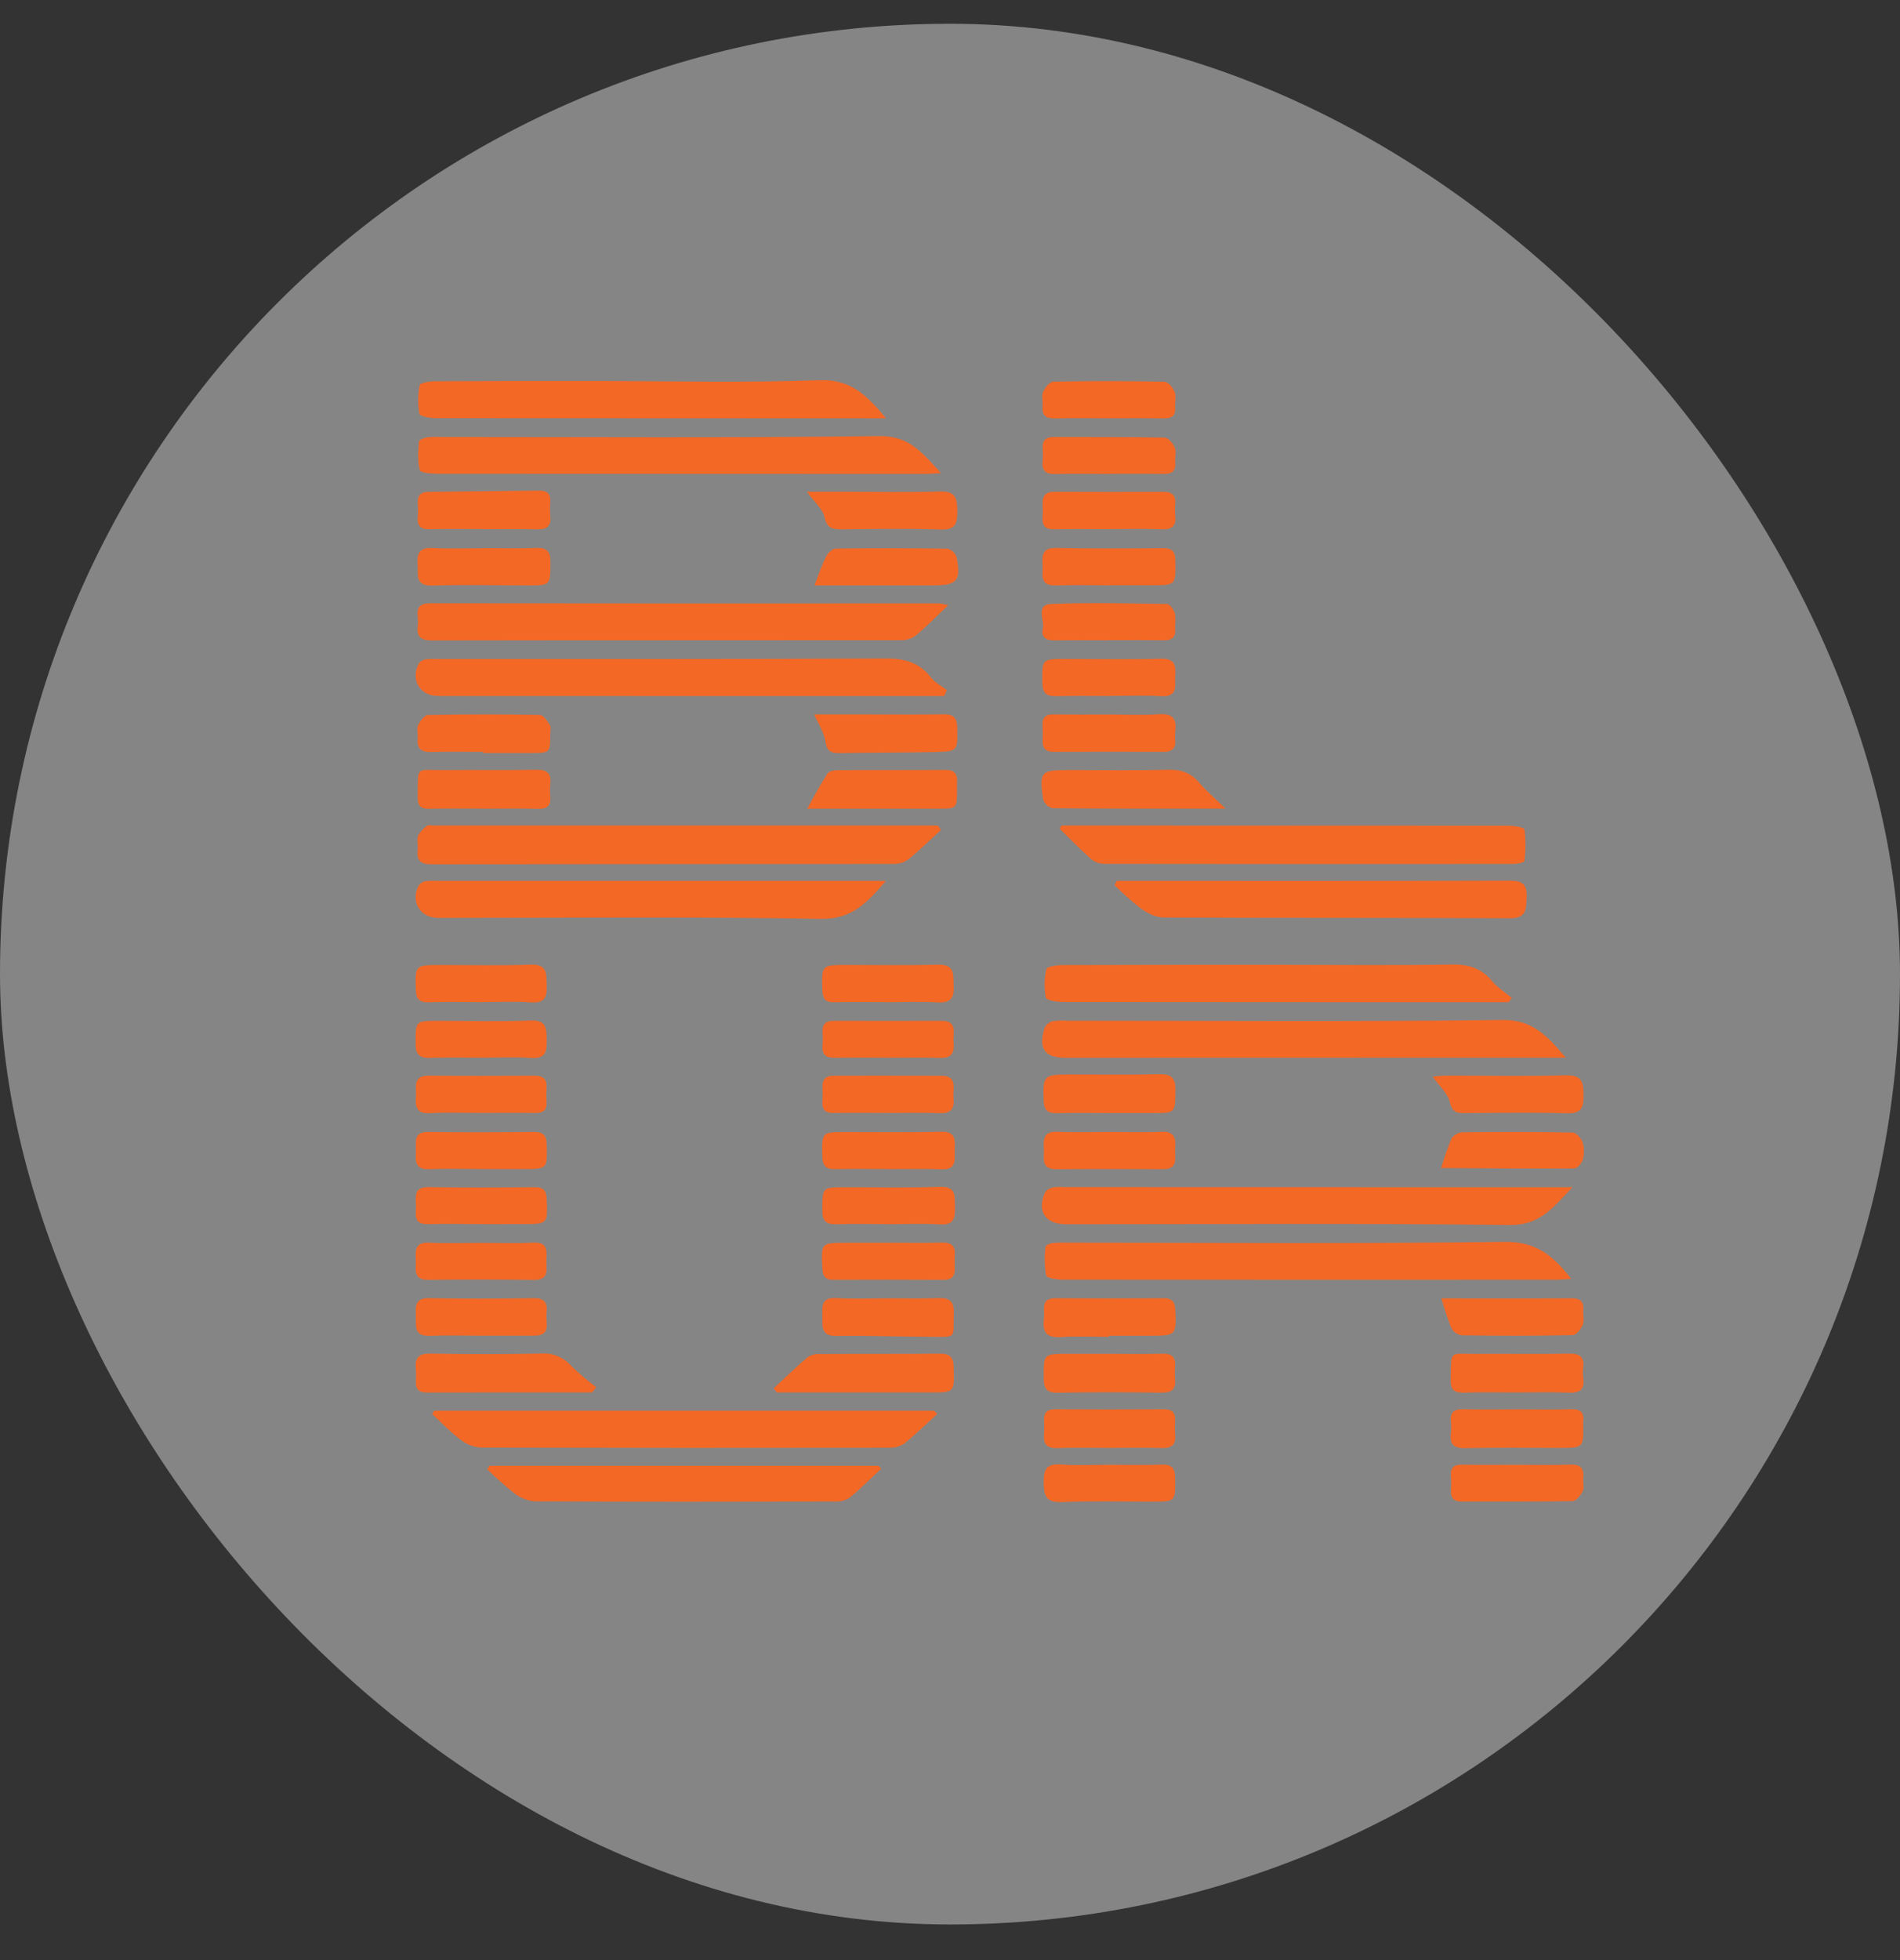 <svg width="32" height="33" viewBox="0 0 32 33" fill="none" xmlns="http://www.w3.org/2000/svg">
<rect x="0" y="0" width="32" height="33" fill="#333333" stroke="none"/>
<g clip-path="url(#clip0_4428_94149)">
<path opacity="0.4" d="M25.6 0.4H6.4C2.865 0.4 0 3.266 0 6.8V26C0 29.535 2.865 32.4 6.4 32.4H25.6C29.135 32.4 32 29.535 32 26V6.8C32 3.266 29.135 0.4 25.6 0.4Z" fill="white"/>
<path d="M15.849 13.973C15.663 14.143 15.483 14.32 15.287 14.477C15.213 14.525 15.126 14.549 15.038 14.545C12.448 14.548 9.858 14.55 7.269 14.551C7.082 14.551 7.015 14.488 7.035 14.309C7.044 14.228 7.017 14.139 7.043 14.066C7.079 14 7.132 13.943 7.195 13.901C7.215 13.885 7.259 13.898 7.292 13.898C10.078 13.898 12.864 13.898 15.651 13.898C15.699 13.898 15.748 13.898 15.796 13.898L15.849 13.973Z" fill="#F46825"/>
<path d="M15.902 11.719C15.816 11.719 15.729 11.719 15.643 11.719C12.889 11.719 10.135 11.718 7.381 11.718C7.074 11.718 6.909 11.447 7.052 11.172C7.065 11.153 7.082 11.137 7.102 11.125C7.122 11.113 7.143 11.104 7.166 11.101C7.24 11.093 7.313 11.091 7.387 11.095C9.895 11.094 12.403 11.099 14.911 11.086C15.232 11.084 15.481 11.15 15.68 11.406C15.748 11.493 15.857 11.549 15.948 11.619L15.902 11.719Z" fill="#F46825"/>
<path d="M15.97 10.19C15.76 10.388 15.596 10.558 15.414 10.708C15.341 10.757 15.254 10.782 15.166 10.778C12.536 10.781 9.906 10.778 7.276 10.783C7.07 10.784 7.01 10.702 7.038 10.521C7.06 10.375 6.939 10.157 7.246 10.157C10.105 10.16 12.965 10.161 15.824 10.159C15.873 10.166 15.922 10.177 15.97 10.19Z" fill="#F46825"/>
<path d="M15.851 7.966C15.726 7.972 15.648 7.979 15.569 7.979C12.839 7.979 10.11 7.978 7.38 7.976C7.271 7.976 7.082 7.962 7.07 7.917C7.029 7.765 7.044 7.596 7.055 7.435C7.057 7.407 7.141 7.372 7.191 7.363C7.264 7.355 7.338 7.353 7.412 7.357C9.879 7.357 12.347 7.374 14.814 7.342C15.327 7.336 15.542 7.64 15.851 7.966Z" fill="#F46825"/>
<path d="M17.875 13.898C17.956 13.898 18.036 13.898 18.117 13.898C20.543 13.898 22.968 13.899 25.394 13.901C25.493 13.901 25.67 13.928 25.676 13.965C25.698 14.141 25.698 14.319 25.675 14.495C25.673 14.518 25.563 14.545 25.503 14.545C23.2 14.548 20.897 14.547 18.594 14.544C18.514 14.542 18.437 14.513 18.375 14.462C18.193 14.3 18.023 14.124 17.848 13.953L17.875 13.898Z" fill="#F46825"/>
<path d="M14.921 14.831C14.601 15.197 14.352 15.479 13.825 15.47C11.678 15.432 9.53 15.454 7.383 15.454C7.075 15.454 6.909 15.181 7.052 14.906C7.08 14.869 7.121 14.843 7.167 14.836C7.232 14.828 7.297 14.827 7.363 14.831C9.78 14.831 12.198 14.831 14.616 14.831C14.697 14.831 14.779 14.831 14.921 14.831Z" fill="#F46825"/>
<path d="M14.924 7.043C14.79 7.043 14.717 7.043 14.644 7.043C12.209 7.043 9.773 7.042 7.338 7.04C7.242 7.04 7.071 7.008 7.063 6.966C7.035 6.806 7.037 6.643 7.068 6.484C7.075 6.448 7.224 6.42 7.307 6.419C8.209 6.414 9.111 6.415 10.013 6.415C11.276 6.415 12.54 6.447 13.801 6.401C14.332 6.382 14.602 6.659 14.924 7.043Z" fill="#F46825"/>
<path d="M18.809 14.831C18.881 14.831 18.953 14.831 19.025 14.831C21.155 14.831 23.285 14.834 25.416 14.827C25.636 14.826 25.723 14.879 25.712 15.111C25.703 15.32 25.706 15.462 25.42 15.46C23.478 15.449 21.537 15.457 19.595 15.447C19.465 15.447 19.32 15.37 19.209 15.291C19.055 15.17 18.909 15.04 18.771 14.901L18.809 14.831Z" fill="#F46825"/>
<path d="M20.642 13.614C19.619 13.614 18.673 13.617 17.727 13.607C17.69 13.598 17.656 13.579 17.628 13.552C17.601 13.525 17.58 13.492 17.568 13.456C17.501 12.989 17.528 12.964 18.004 12.964C18.56 12.964 19.116 12.974 19.671 12.959C19.896 12.953 20.061 13.013 20.204 13.184C20.319 13.32 20.458 13.435 20.642 13.614Z" fill="#F46825"/>
<path d="M13.594 13.615C13.713 13.404 13.816 13.209 13.936 13.024C13.962 12.984 14.048 12.966 14.106 12.966C14.711 12.962 15.316 12.967 15.92 12.962C16.072 12.96 16.128 13.025 16.119 13.167C16.116 13.207 16.119 13.248 16.119 13.289C16.119 13.614 16.118 13.615 15.798 13.615C15.063 13.615 14.329 13.615 13.594 13.615Z" fill="#F46825"/>
<path d="M8.156 13.614C7.844 13.614 7.533 13.61 7.222 13.616C7.084 13.619 7.034 13.565 7.035 13.428C7.041 12.87 6.993 12.97 7.485 12.965C8.001 12.959 8.517 12.97 9.032 12.959C9.217 12.956 9.288 13.02 9.268 13.2C9.261 13.273 9.261 13.347 9.268 13.42C9.279 13.571 9.211 13.621 9.064 13.617C8.762 13.61 8.459 13.615 8.156 13.615V13.614Z" fill="#F46825"/>
<path d="M13.713 12.028C13.994 12.028 14.293 12.028 14.591 12.028C15.024 12.028 15.457 12.034 15.89 12.026C16.059 12.023 16.119 12.083 16.122 12.252C16.128 12.643 16.136 12.651 15.747 12.661C15.208 12.673 14.669 12.67 14.13 12.679C13.979 12.682 13.923 12.631 13.899 12.473C13.876 12.325 13.783 12.188 13.713 12.028Z" fill="#F46825"/>
<path d="M8.138 12.658C7.844 12.658 7.55 12.653 7.257 12.66C7.085 12.664 7.018 12.592 7.035 12.426C7.042 12.353 7.014 12.269 7.042 12.209C7.074 12.139 7.149 12.04 7.208 12.038C7.836 12.025 8.465 12.025 9.094 12.037C9.152 12.038 9.218 12.141 9.262 12.208C9.284 12.243 9.267 12.304 9.267 12.352C9.267 12.677 9.267 12.677 8.947 12.678C8.677 12.678 8.408 12.678 8.138 12.678L8.138 12.658Z" fill="#F46825"/>
<path d="M8.156 8.908C7.854 8.908 7.551 8.902 7.249 8.91C7.093 8.915 7.019 8.863 7.036 8.7C7.042 8.627 7.042 8.554 7.036 8.48C7.028 8.35 7.078 8.282 7.216 8.281C7.837 8.275 8.458 8.268 9.078 8.26C9.212 8.258 9.276 8.309 9.268 8.447C9.261 8.528 9.261 8.61 9.268 8.691C9.286 8.867 9.203 8.917 9.038 8.912C8.745 8.903 8.45 8.91 8.156 8.91L8.156 8.908Z" fill="#F46825"/>
<path d="M13.59 8.279C13.819 8.279 14.004 8.279 14.189 8.279C14.738 8.279 15.287 8.291 15.835 8.275C16.099 8.267 16.124 8.398 16.123 8.607C16.122 8.808 16.098 8.924 15.845 8.915C15.289 8.896 14.731 8.906 14.174 8.912C14.019 8.913 13.927 8.894 13.886 8.705C13.857 8.569 13.719 8.456 13.59 8.279Z" fill="#F46825"/>
<path d="M13.717 9.855C13.79 9.669 13.842 9.513 13.914 9.368C13.943 9.31 14.019 9.237 14.074 9.236C14.703 9.227 15.332 9.228 15.961 9.238C15.995 9.247 16.027 9.265 16.053 9.29C16.079 9.314 16.098 9.345 16.11 9.379C16.189 9.78 16.123 9.854 15.722 9.855C15.125 9.855 14.529 9.855 13.933 9.855C13.854 9.855 13.775 9.855 13.717 9.855Z" fill="#F46825"/>
<path d="M18.705 12.03C18.975 12.03 19.245 12.045 19.514 12.025C19.75 12.008 19.824 12.102 19.793 12.319C19.788 12.368 19.788 12.417 19.793 12.466C19.803 12.602 19.738 12.658 19.605 12.658C18.984 12.656 18.363 12.656 17.742 12.658C17.605 12.658 17.553 12.588 17.56 12.458C17.564 12.377 17.564 12.295 17.559 12.214C17.551 12.076 17.615 12.026 17.749 12.028C18.068 12.033 18.387 12.03 18.705 12.03Z" fill="#F46825"/>
<path d="M18.674 11.718C18.378 11.718 18.083 11.713 17.788 11.721C17.622 11.725 17.557 11.666 17.556 11.493C17.552 11.094 17.544 11.094 17.953 11.094C18.486 11.094 19.02 11.105 19.552 11.09C19.786 11.084 19.805 11.2 19.793 11.377C19.782 11.539 19.851 11.737 19.559 11.721C19.265 11.705 18.969 11.717 18.674 11.717L18.674 11.718Z" fill="#F46825"/>
<path d="M18.664 7.042C18.369 7.043 18.074 7.037 17.779 7.045C17.625 7.049 17.545 7.004 17.56 6.838C17.567 6.757 17.539 6.664 17.569 6.596C17.6 6.525 17.681 6.427 17.743 6.426C18.365 6.413 18.988 6.414 19.61 6.427C19.672 6.428 19.756 6.525 19.783 6.596C19.813 6.674 19.785 6.773 19.792 6.863C19.802 7.007 19.729 7.046 19.598 7.044C19.287 7.039 18.975 7.042 18.664 7.042Z" fill="#F46825"/>
<path d="M18.67 10.78C18.367 10.78 18.064 10.776 17.761 10.782C17.614 10.784 17.531 10.724 17.564 10.581C17.596 10.437 17.432 10.178 17.711 10.168C18.357 10.143 19.006 10.158 19.653 10.169C19.7 10.169 19.768 10.262 19.785 10.323C19.808 10.407 19.786 10.502 19.793 10.591C19.802 10.729 19.739 10.781 19.604 10.78C19.293 10.775 18.982 10.778 18.67 10.778V10.78Z" fill="#F46825"/>
<path d="M18.692 9.854C18.389 9.854 18.086 9.845 17.783 9.856C17.486 9.866 17.574 9.655 17.56 9.5C17.546 9.335 17.567 9.22 17.788 9.225C18.387 9.238 18.985 9.234 19.583 9.229C19.744 9.227 19.794 9.286 19.796 9.444C19.799 9.851 19.806 9.852 19.406 9.853C19.168 9.853 18.93 9.853 18.692 9.853V9.854Z" fill="#F46825"/>
<path d="M8.148 9.228C8.443 9.228 8.738 9.237 9.033 9.225C9.219 9.218 9.272 9.291 9.271 9.469C9.267 9.855 9.276 9.856 8.881 9.855C8.348 9.855 7.815 9.841 7.283 9.858C6.977 9.867 7.049 9.671 7.034 9.5C7.017 9.308 7.071 9.214 7.288 9.226C7.574 9.242 7.861 9.23 8.148 9.23V9.228Z" fill="#F46825"/>
<path d="M18.691 8.909C18.38 8.909 18.07 8.904 17.76 8.911C17.611 8.914 17.549 8.856 17.56 8.71C17.565 8.637 17.565 8.563 17.56 8.49C17.551 8.348 17.609 8.279 17.758 8.28C18.37 8.283 18.983 8.283 19.595 8.281C19.741 8.28 19.806 8.341 19.793 8.487C19.787 8.552 19.787 8.618 19.794 8.683C19.812 8.851 19.746 8.917 19.573 8.911C19.279 8.9 18.985 8.908 18.691 8.908V8.909Z" fill="#F46825"/>
<path d="M18.662 7.979C18.368 7.979 18.073 7.973 17.778 7.981C17.623 7.985 17.545 7.935 17.56 7.771C17.566 7.698 17.567 7.624 17.561 7.551C17.553 7.418 17.61 7.357 17.747 7.357C18.369 7.36 18.992 7.354 19.614 7.367C19.674 7.368 19.755 7.464 19.785 7.534C19.815 7.603 19.786 7.695 19.793 7.777C19.806 7.924 19.746 7.983 19.596 7.979C19.285 7.973 18.974 7.977 18.662 7.977V7.979Z" fill="#F46825"/>
<path d="M26.484 19.988C26.156 20.33 25.938 20.63 25.427 20.624C22.935 20.593 20.443 20.611 17.95 20.611C17.61 20.611 17.462 20.396 17.596 20.084C17.624 20.038 17.67 20.006 17.722 19.993C17.787 19.983 17.853 19.98 17.918 19.986C20.665 19.986 23.411 19.987 26.158 19.988C26.244 19.988 26.331 19.988 26.484 19.988Z" fill="#F46825"/>
<path d="M26.462 21.531C26.347 21.538 26.276 21.546 26.205 21.546C23.436 21.547 20.667 21.547 17.898 21.545C17.8 21.545 17.628 21.517 17.618 21.473C17.592 21.314 17.589 21.152 17.608 20.992C17.61 20.968 17.682 20.934 17.725 20.928C17.806 20.921 17.888 20.919 17.97 20.922C20.427 20.922 22.885 20.942 25.342 20.908C25.866 20.901 26.156 21.135 26.462 21.531Z" fill="#F46825"/>
<path d="M15.786 23.805C15.599 23.974 15.419 24.152 15.223 24.309C15.148 24.356 15.061 24.379 14.973 24.374C12.679 24.378 10.386 24.377 8.092 24.371C7.967 24.36 7.847 24.312 7.75 24.233C7.581 24.106 7.435 23.951 7.279 23.807L7.312 23.751H15.733C15.75 23.769 15.768 23.787 15.786 23.805Z" fill="#F46825"/>
<path d="M26.372 17.807C26.227 17.807 26.146 17.807 26.065 17.807C23.359 17.808 20.654 17.808 17.949 17.809C17.594 17.809 17.484 17.658 17.593 17.306C17.606 17.279 17.625 17.255 17.647 17.236C17.67 17.217 17.697 17.203 17.725 17.194C17.806 17.181 17.888 17.178 17.97 17.185C20.413 17.185 22.856 17.204 25.299 17.172C25.815 17.165 26.058 17.443 26.372 17.807Z" fill="#F46825"/>
<path d="M25.408 16.873C24.516 16.873 23.623 16.873 22.731 16.873C21.117 16.873 19.504 16.872 17.89 16.87C17.794 16.87 17.623 16.838 17.614 16.796C17.585 16.637 17.587 16.474 17.622 16.317C17.63 16.276 17.791 16.249 17.882 16.248C19.094 16.244 20.306 16.244 21.519 16.244C22.502 16.244 23.485 16.255 24.467 16.239C24.746 16.235 24.953 16.307 25.131 16.519C25.222 16.629 25.351 16.708 25.462 16.801C25.444 16.825 25.426 16.849 25.408 16.873Z" fill="#F46825"/>
<path d="M14.841 24.727C14.663 24.893 14.492 25.067 14.303 25.22C14.227 25.266 14.138 25.287 14.049 25.28C12.368 25.284 10.687 25.286 9.006 25.277C8.88 25.266 8.76 25.218 8.66 25.139C8.502 25.012 8.35 24.878 8.205 24.736L8.246 24.678H14.796L14.841 24.727Z" fill="#F46825"/>
<path d="M13.031 23.374C13.221 23.197 13.407 23.015 13.604 22.848C13.665 22.809 13.738 22.791 13.81 22.796C14.483 22.792 15.155 22.797 15.828 22.79C15.997 22.788 16.058 22.848 16.062 23.017C16.074 23.444 16.08 23.444 15.663 23.444C14.802 23.444 13.942 23.444 13.081 23.444L13.031 23.374Z" fill="#F46825"/>
<path d="M9.973 23.444C9.048 23.444 8.123 23.442 7.199 23.445C7.065 23.446 6.998 23.399 7.004 23.261C7.009 23.188 7.009 23.114 7.003 23.041C6.983 22.849 7.062 22.786 7.257 22.789C7.879 22.8 8.502 22.801 9.124 22.788C9.216 22.782 9.309 22.797 9.395 22.833C9.481 22.869 9.557 22.924 9.618 22.994C9.752 23.123 9.893 23.244 10.042 23.355L9.973 23.444Z" fill="#F46825"/>
<path d="M25.586 23.727C25.88 23.728 26.175 23.733 26.469 23.725C26.62 23.721 26.68 23.782 26.665 23.928C26.663 23.944 26.663 23.96 26.664 23.977C26.669 24.376 26.669 24.376 26.276 24.377C25.745 24.377 25.213 24.368 24.682 24.381C24.482 24.386 24.413 24.316 24.436 24.127C24.443 24.062 24.443 23.996 24.436 23.931C24.419 23.766 24.5 23.721 24.654 23.725C24.964 23.733 25.275 23.727 25.586 23.727Z" fill="#F46825"/>
<path d="M25.526 23.444C25.24 23.444 24.953 23.437 24.667 23.447C24.505 23.452 24.428 23.411 24.432 23.23C24.442 22.713 24.401 22.798 24.86 22.794C25.384 22.79 25.908 22.8 26.431 22.79C26.618 22.787 26.686 22.853 26.664 23.032C26.657 23.089 26.657 23.146 26.665 23.203C26.694 23.406 26.596 23.455 26.41 23.447C26.116 23.435 25.821 23.444 25.526 23.444Z" fill="#F46825"/>
<path d="M18.673 24.377C18.386 24.377 18.099 24.369 17.813 24.38C17.641 24.386 17.57 24.323 17.584 24.154C17.589 24.072 17.589 23.99 17.585 23.909C17.579 23.77 17.648 23.725 17.78 23.726C18.387 23.729 18.993 23.73 19.6 23.726C19.736 23.725 19.797 23.778 19.791 23.913C19.786 23.995 19.786 24.077 19.792 24.158C19.807 24.333 19.724 24.385 19.558 24.379C19.263 24.369 18.968 24.377 18.673 24.377Z" fill="#F46825"/>
<path d="M18.697 22.793C18.991 22.793 19.285 22.799 19.579 22.791C19.741 22.786 19.802 22.853 19.791 23.007C19.785 23.08 19.785 23.154 19.791 23.227C19.806 23.402 19.722 23.449 19.557 23.447C18.978 23.439 18.398 23.438 17.818 23.448C17.632 23.451 17.58 23.381 17.579 23.205C17.576 22.793 17.569 22.793 17.986 22.793C18.223 22.793 18.46 22.793 18.697 22.793Z" fill="#F46825"/>
<path d="M18.689 18.739C18.394 18.739 18.098 18.734 17.803 18.741C17.65 18.745 17.584 18.695 17.578 18.533C17.562 18.111 17.574 18.091 18.006 18.09C18.514 18.089 19.023 18.097 19.53 18.086C19.738 18.081 19.8 18.157 19.797 18.356C19.79 18.739 19.799 18.739 19.427 18.739C19.181 18.74 18.935 18.739 18.689 18.739Z" fill="#F46825"/>
<path d="M24.129 18.125C24.219 18.119 24.289 18.109 24.359 18.109C25.03 18.108 25.702 18.122 26.373 18.104C26.652 18.096 26.668 18.227 26.67 18.445C26.672 18.66 26.626 18.75 26.387 18.743C25.814 18.726 25.241 18.736 24.668 18.74C24.531 18.741 24.457 18.723 24.418 18.555C24.386 18.411 24.246 18.291 24.129 18.125Z" fill="#F46825"/>
<path d="M24.267 19.68C24.317 19.509 24.376 19.34 24.443 19.174C24.462 19.144 24.488 19.118 24.519 19.099C24.55 19.079 24.585 19.067 24.621 19.064C25.243 19.056 25.866 19.055 26.488 19.068C26.547 19.07 26.633 19.166 26.656 19.235C26.683 19.33 26.683 19.43 26.657 19.525C26.641 19.585 26.564 19.672 26.515 19.672C25.762 19.677 25.01 19.67 24.258 19.665C24.253 19.665 24.249 19.653 24.267 19.68Z" fill="#F46825"/>
<path d="M24.277 21.86C24.996 21.86 25.733 21.863 26.469 21.858C26.621 21.857 26.677 21.917 26.665 22.062C26.658 22.143 26.686 22.235 26.657 22.304C26.627 22.376 26.547 22.477 26.488 22.478C25.865 22.491 25.243 22.49 24.62 22.481C24.584 22.476 24.549 22.463 24.519 22.442C24.488 22.422 24.463 22.395 24.445 22.363C24.38 22.198 24.325 22.03 24.277 21.86Z" fill="#F46825"/>
<path d="M18.677 22.507C18.407 22.507 18.136 22.493 17.867 22.511C17.632 22.527 17.554 22.432 17.581 22.214C17.587 22.157 17.587 22.1 17.583 22.043C17.577 21.906 17.644 21.856 17.777 21.857C18.383 21.86 18.988 21.861 19.594 21.857C19.746 21.855 19.789 21.922 19.795 22.062C19.813 22.476 19.807 22.487 19.389 22.488C19.151 22.489 18.914 22.489 18.677 22.488L18.677 22.507Z" fill="#F46825"/>
<path d="M14.966 21.858C15.244 21.858 15.522 21.866 15.8 21.855C15.984 21.848 16.069 21.903 16.064 22.101C16.051 22.55 16.129 22.508 15.661 22.506C15.138 22.504 14.615 22.484 14.092 22.492C13.811 22.496 13.856 22.318 13.851 22.149C13.846 21.983 13.839 21.84 14.083 21.855C14.377 21.872 14.672 21.859 14.966 21.859V21.858Z" fill="#F46825"/>
<path d="M14.981 20.923C15.275 20.923 15.569 20.928 15.863 20.921C16.02 20.916 16.093 20.972 16.08 21.133C16.076 21.206 16.076 21.279 16.08 21.352C16.085 21.482 16.034 21.549 15.895 21.548C15.274 21.545 14.652 21.544 14.031 21.547C13.89 21.547 13.856 21.474 13.85 21.347C13.831 20.924 13.827 20.924 14.245 20.924C14.49 20.924 14.735 20.924 14.981 20.924V20.923Z" fill="#F46825"/>
<path d="M25.561 24.661C25.855 24.661 26.15 24.669 26.444 24.658C26.62 24.651 26.683 24.719 26.665 24.886C26.657 24.959 26.686 25.044 26.657 25.103C26.623 25.174 26.545 25.272 26.485 25.273C25.863 25.285 25.242 25.28 24.62 25.281C24.483 25.282 24.429 25.217 24.437 25.085C24.442 25.003 24.442 24.922 24.436 24.84C24.427 24.699 24.496 24.657 24.629 24.659C24.94 24.665 25.25 24.661 25.561 24.661Z" fill="#F46825"/>
<path d="M14.973 20.609C14.679 20.609 14.384 20.601 14.091 20.611C13.91 20.618 13.848 20.554 13.85 20.372C13.853 19.989 13.844 19.988 14.237 19.988C14.768 19.987 15.3 20 15.83 19.981C16.106 19.972 16.078 20.134 16.083 20.31C16.087 20.493 16.079 20.63 15.831 20.614C15.546 20.596 15.259 20.61 14.973 20.61V20.609Z" fill="#F46825"/>
<path d="M14.947 19.681C14.653 19.681 14.359 19.677 14.065 19.683C13.907 19.687 13.853 19.624 13.85 19.467C13.842 19.06 13.835 19.06 14.237 19.06C14.776 19.059 15.316 19.068 15.854 19.054C16.103 19.048 16.084 19.198 16.079 19.357C16.075 19.514 16.125 19.698 15.854 19.686C15.553 19.674 15.25 19.683 14.947 19.683V19.681Z" fill="#F46825"/>
<path d="M8.094 22.487C7.808 22.487 7.522 22.479 7.236 22.489C6.952 22.499 7.011 22.301 7.004 22.138C6.997 21.981 6.998 21.851 7.225 21.856C7.813 21.867 8.401 21.866 8.989 21.856C9.194 21.852 9.224 21.958 9.205 22.114C9.186 22.263 9.295 22.487 9 22.487C8.698 22.487 8.396 22.486 8.094 22.487Z" fill="#F46825"/>
<path d="M14.938 16.872C14.642 16.872 14.347 16.866 14.052 16.874C13.901 16.878 13.856 16.816 13.851 16.671C13.839 16.247 13.833 16.247 14.255 16.246C14.771 16.246 15.288 16.255 15.805 16.242C16.097 16.235 16.051 16.425 16.062 16.604C16.074 16.799 16.012 16.888 15.799 16.877C15.512 16.861 15.225 16.873 14.938 16.873V16.872Z" fill="#F46825"/>
<path d="M8.091 20.608C7.797 20.608 7.502 20.602 7.207 20.609C6.944 20.616 7.011 20.426 7.006 20.284C7 20.139 6.974 19.983 7.212 19.986C7.809 19.995 8.407 19.992 9.005 19.987C9.153 19.986 9.202 20.045 9.208 20.19C9.224 20.608 9.229 20.608 8.804 20.608C8.566 20.609 8.329 20.609 8.091 20.609V20.608Z" fill="#F46825"/>
<path d="M8.083 16.872C7.797 16.871 7.51 16.866 7.223 16.874C7.067 16.878 7.007 16.823 7.003 16.663C6.992 16.254 6.991 16.247 7.393 16.247C7.908 16.246 8.425 16.26 8.94 16.241C9.227 16.231 9.2 16.399 9.208 16.586C9.217 16.785 9.177 16.892 8.943 16.876C8.657 16.857 8.37 16.872 8.083 16.872Z" fill="#F46825"/>
<path d="M18.683 19.058C18.978 19.058 19.273 19.068 19.567 19.055C19.789 19.045 19.805 19.174 19.792 19.335C19.779 19.483 19.861 19.686 19.585 19.684C18.988 19.682 18.391 19.68 17.794 19.685C17.519 19.688 17.59 19.492 17.581 19.341C17.572 19.186 17.572 19.045 17.8 19.055C18.094 19.068 18.389 19.058 18.683 19.058Z" fill="#F46825"/>
<path d="M8.086 19.681C7.799 19.681 7.512 19.672 7.226 19.684C6.977 19.694 7 19.53 7.005 19.374C7.009 19.226 6.957 19.053 7.217 19.058C7.806 19.067 8.396 19.064 8.985 19.058C9.138 19.057 9.204 19.102 9.208 19.266C9.218 19.681 9.226 19.681 8.798 19.682C8.561 19.682 8.323 19.682 8.086 19.682V19.681Z" fill="#F46825"/>
<path d="M14.947 18.737C14.645 18.737 14.342 18.733 14.04 18.738C13.903 18.741 13.844 18.686 13.852 18.55C13.857 18.469 13.857 18.387 13.853 18.306C13.846 18.174 13.903 18.11 14.039 18.11C14.643 18.111 15.248 18.108 15.853 18.111C16.141 18.113 16.042 18.337 16.059 18.489C16.078 18.655 16.023 18.749 15.83 18.741C15.536 18.73 15.241 18.738 14.947 18.738L14.947 18.737Z" fill="#F46825"/>
<path d="M8.102 18.737C7.815 18.737 7.527 18.725 7.241 18.741C7.026 18.753 6.989 18.644 7.005 18.473C7.021 18.317 6.933 18.107 7.226 18.109C7.816 18.115 8.406 18.112 8.996 18.11C9.136 18.109 9.214 18.159 9.205 18.31C9.201 18.392 9.201 18.474 9.205 18.555C9.213 18.695 9.144 18.741 9.012 18.738C8.708 18.733 8.405 18.737 8.102 18.737Z" fill="#F46825"/>
<path d="M14.958 17.807C14.663 17.807 14.368 17.802 14.073 17.809C13.92 17.813 13.838 17.767 13.854 17.601C13.859 17.528 13.86 17.454 13.854 17.381C13.846 17.247 13.902 17.186 14.039 17.187C14.646 17.189 15.253 17.187 15.859 17.187C16.135 17.187 16.046 17.398 16.06 17.544C16.074 17.697 16.05 17.818 15.843 17.811C15.549 17.8 15.253 17.808 14.958 17.808V17.807Z" fill="#F46825"/>
<path d="M8.11 17.807C7.824 17.807 7.537 17.8 7.251 17.81C7.078 17.816 7 17.767 7 17.578C7 17.188 6.99 17.187 7.388 17.187C7.903 17.187 8.419 17.202 8.934 17.181C9.215 17.171 9.204 17.323 9.208 17.518C9.212 17.712 9.183 17.828 8.945 17.811C8.668 17.792 8.389 17.807 8.11 17.807Z" fill="#F46825"/>
<path d="M18.68 24.661C18.975 24.661 19.27 24.669 19.565 24.658C19.741 24.651 19.79 24.722 19.791 24.887C19.795 25.281 19.802 25.282 19.405 25.282C18.897 25.283 18.389 25.269 17.882 25.289C17.608 25.299 17.58 25.17 17.578 24.948C17.576 24.729 17.635 24.638 17.87 24.656C18.138 24.676 18.41 24.661 18.68 24.661Z" fill="#F46825"/>
<path d="M8.106 20.925C8.401 20.925 8.696 20.935 8.991 20.921C9.226 20.911 9.21 21.06 9.203 21.21C9.196 21.361 9.265 21.553 8.988 21.549C8.398 21.54 7.808 21.54 7.219 21.548C6.943 21.552 7.011 21.359 7.003 21.207C6.994 21.053 6.991 20.911 7.221 20.922C7.516 20.935 7.811 20.925 8.106 20.925Z" fill="#F46825"/>
</g>
<defs>
<clipPath id="clip0_4428_94149">
<rect y="0.4" width="32" height="32" rx="16" fill="white"/>
</clipPath>
</defs>
</svg>
